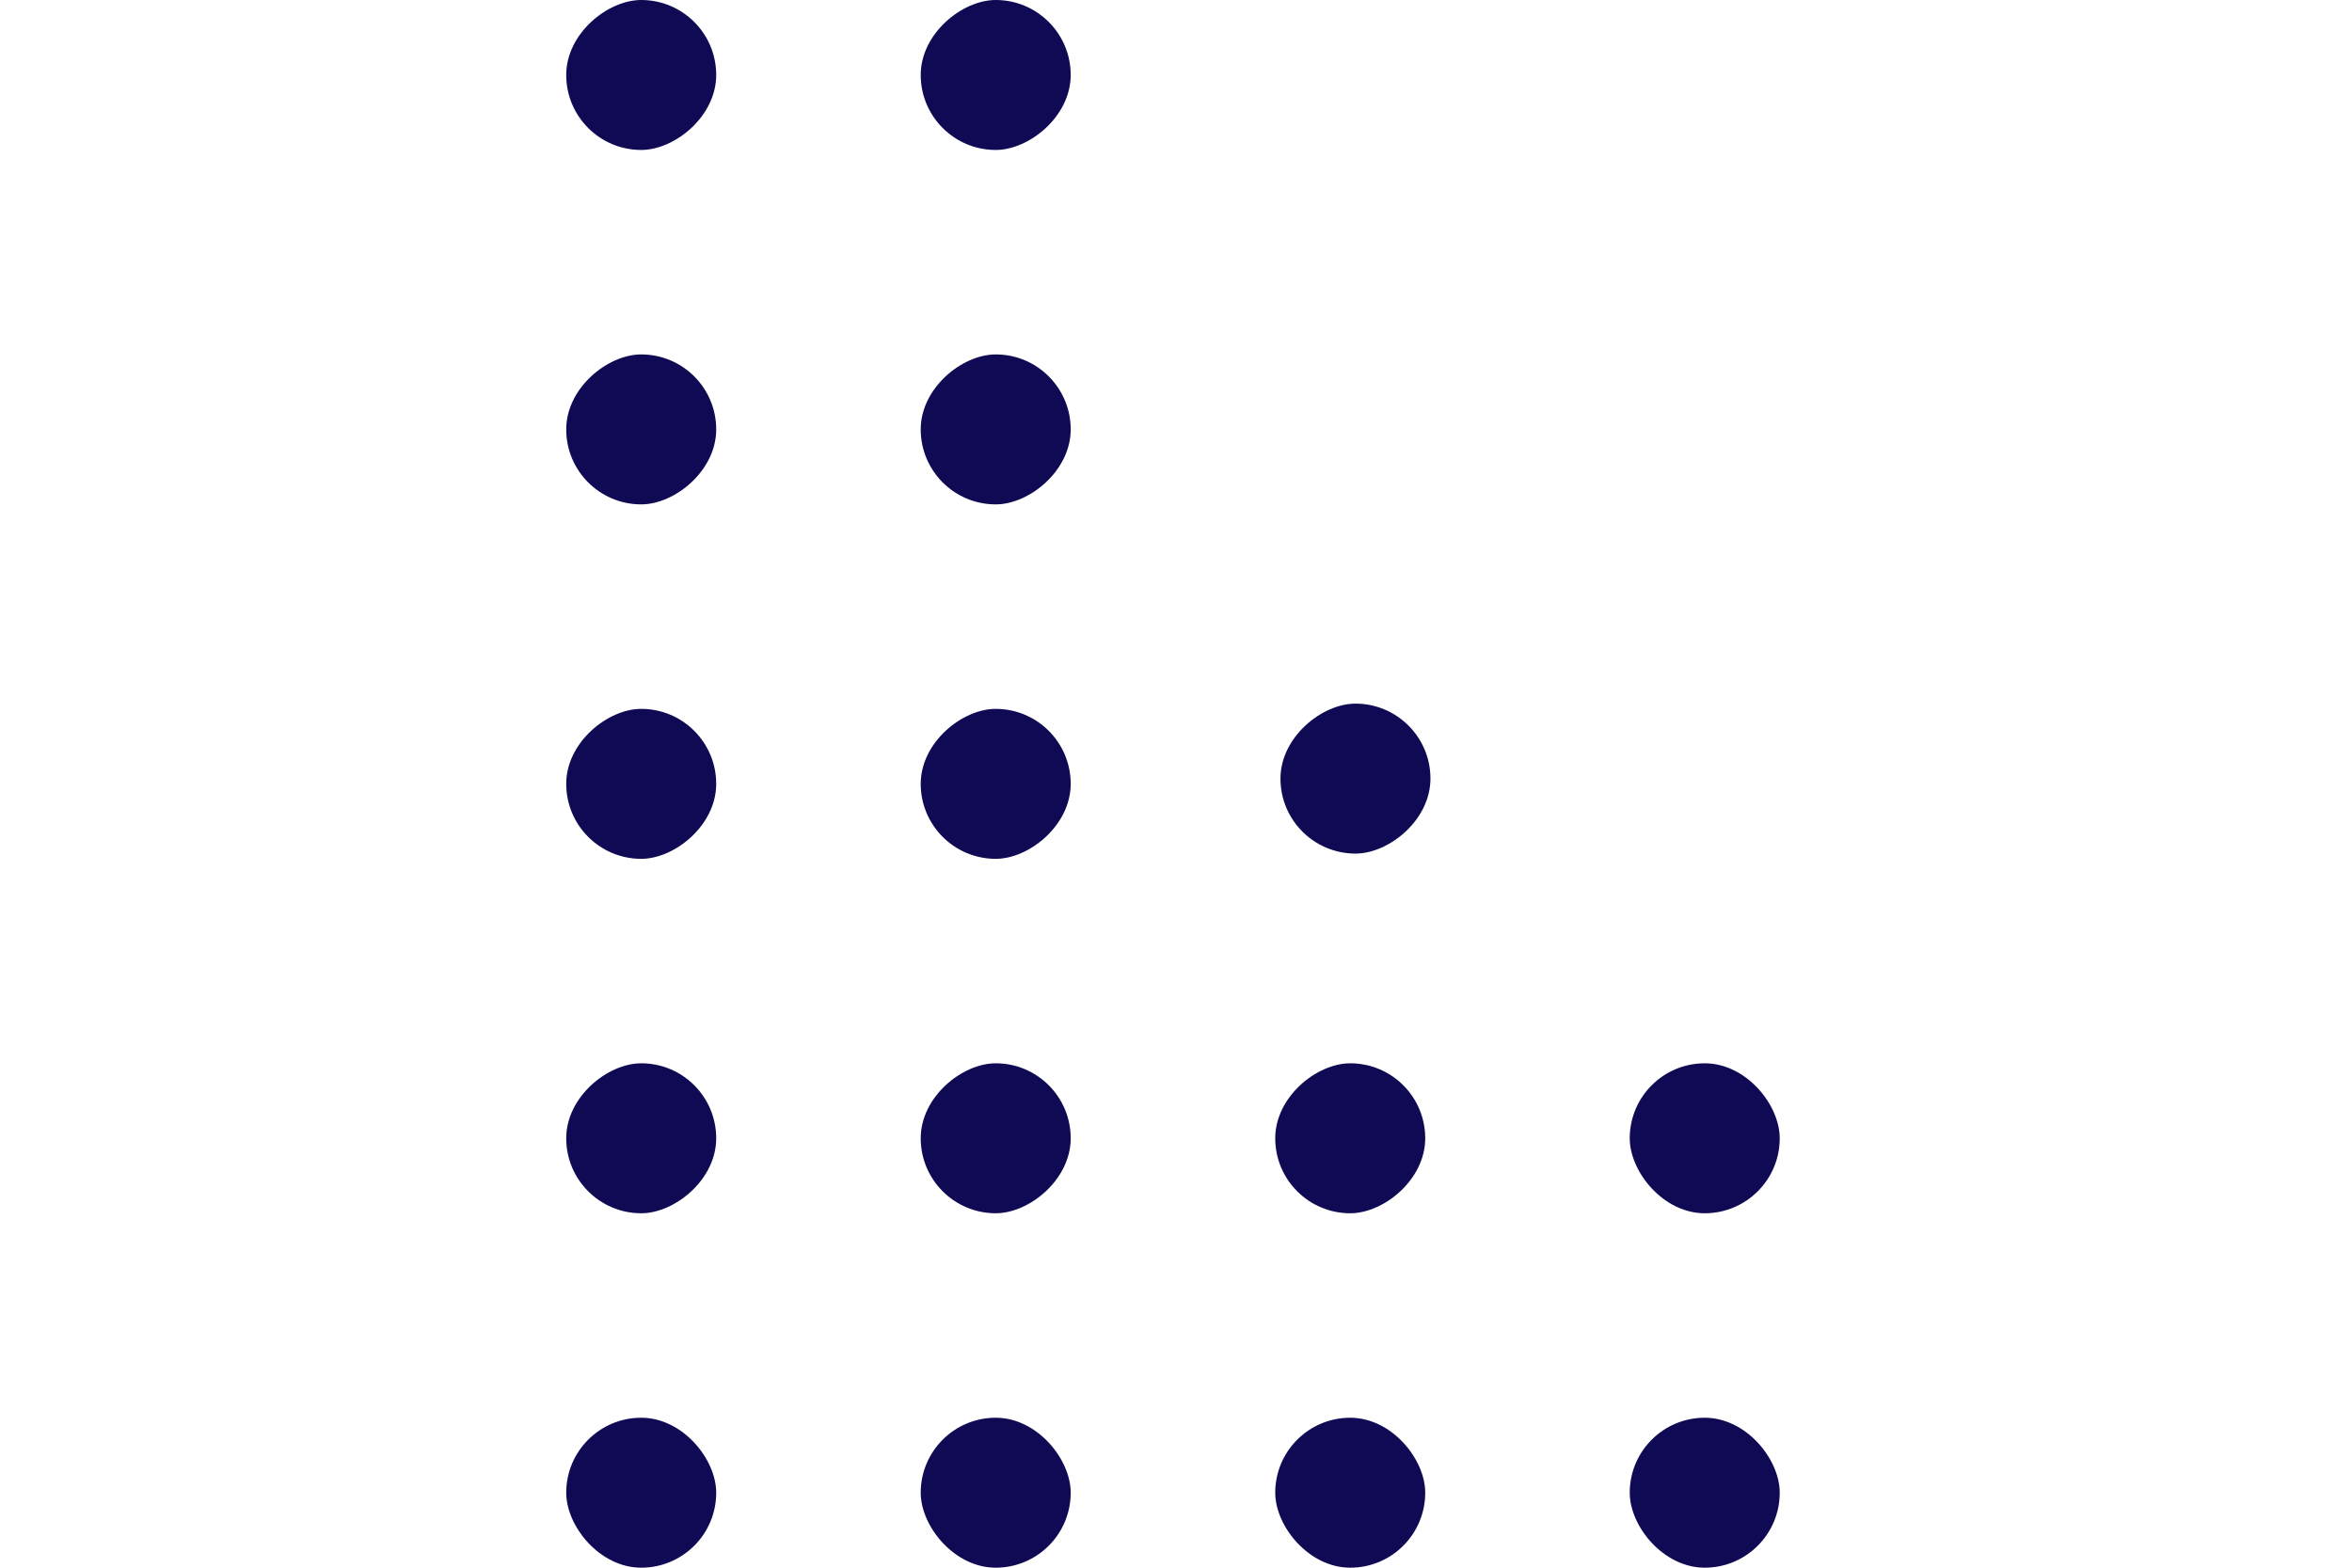 <svg width="66" height="44" viewBox="0 0 56 72" fill="none" xmlns="http://www.w3.org/2000/svg">
<rect x="0" y="55.722" width="6.887" height="6.887" rx="3.443" transform="rotate(-90 0 55.722)" fill="#100953"/>
<rect x="16.278" y="55.722" width="6.887" height="6.887" rx="3.443" transform="rotate(-90 16.278 55.722)" fill="#100953"/>
<rect x="32.557" y="55.722" width="6.887" height="6.887" rx="3.443" transform="rotate(-90 32.557 55.722)" fill="#100953"/>
<rect x="0" y="65.113" width="6.887" height="6.887" rx="3.443" fill="#100953"/>
<rect x="0" y="23.165" width="6.887" height="6.887" rx="3.443" transform="rotate(-90 0 23.165)" fill="#100953"/>
<rect x="16.278" y="23.165" width="6.887" height="6.887" rx="3.443" transform="rotate(-90 16.278 23.165)" fill="#100953"/>
<rect x="32.557" y="65.113" width="6.887" height="6.887" rx="3.443" fill="#100953"/>
<rect x="0" y="39.444" width="6.887" height="6.887" rx="3.443" transform="rotate(-90 0 39.444)" fill="#100953"/>
<rect x="16.278" y="39.444" width="6.887" height="6.887" rx="3.443" transform="rotate(-90 16.278 39.444)" fill="#100953"/>
<rect x="32.797" y="39.203" width="6.887" height="6.887" rx="3.443" transform="rotate(-90 32.797 39.203)" fill="#100953"/>
<rect x="16.278" y="65.113" width="6.887" height="6.887" rx="3.443" fill="#100953"/>
<rect x="0" y="6.887" width="6.887" height="6.887" rx="3.443" transform="rotate(-90 0 6.887)" fill="#100953"/>
<rect x="16.278" y="6.887" width="6.887" height="6.887" rx="3.443" transform="rotate(-90 16.278 6.887)" fill="#100953"/>
<rect x="48.835" y="65.113" width="6.887" height="6.887" rx="3.443" fill="#100953"/>
<rect x="48.835" y="48.835" width="6.887" height="6.887" rx="3.443" fill="#100953"/>
</svg>
